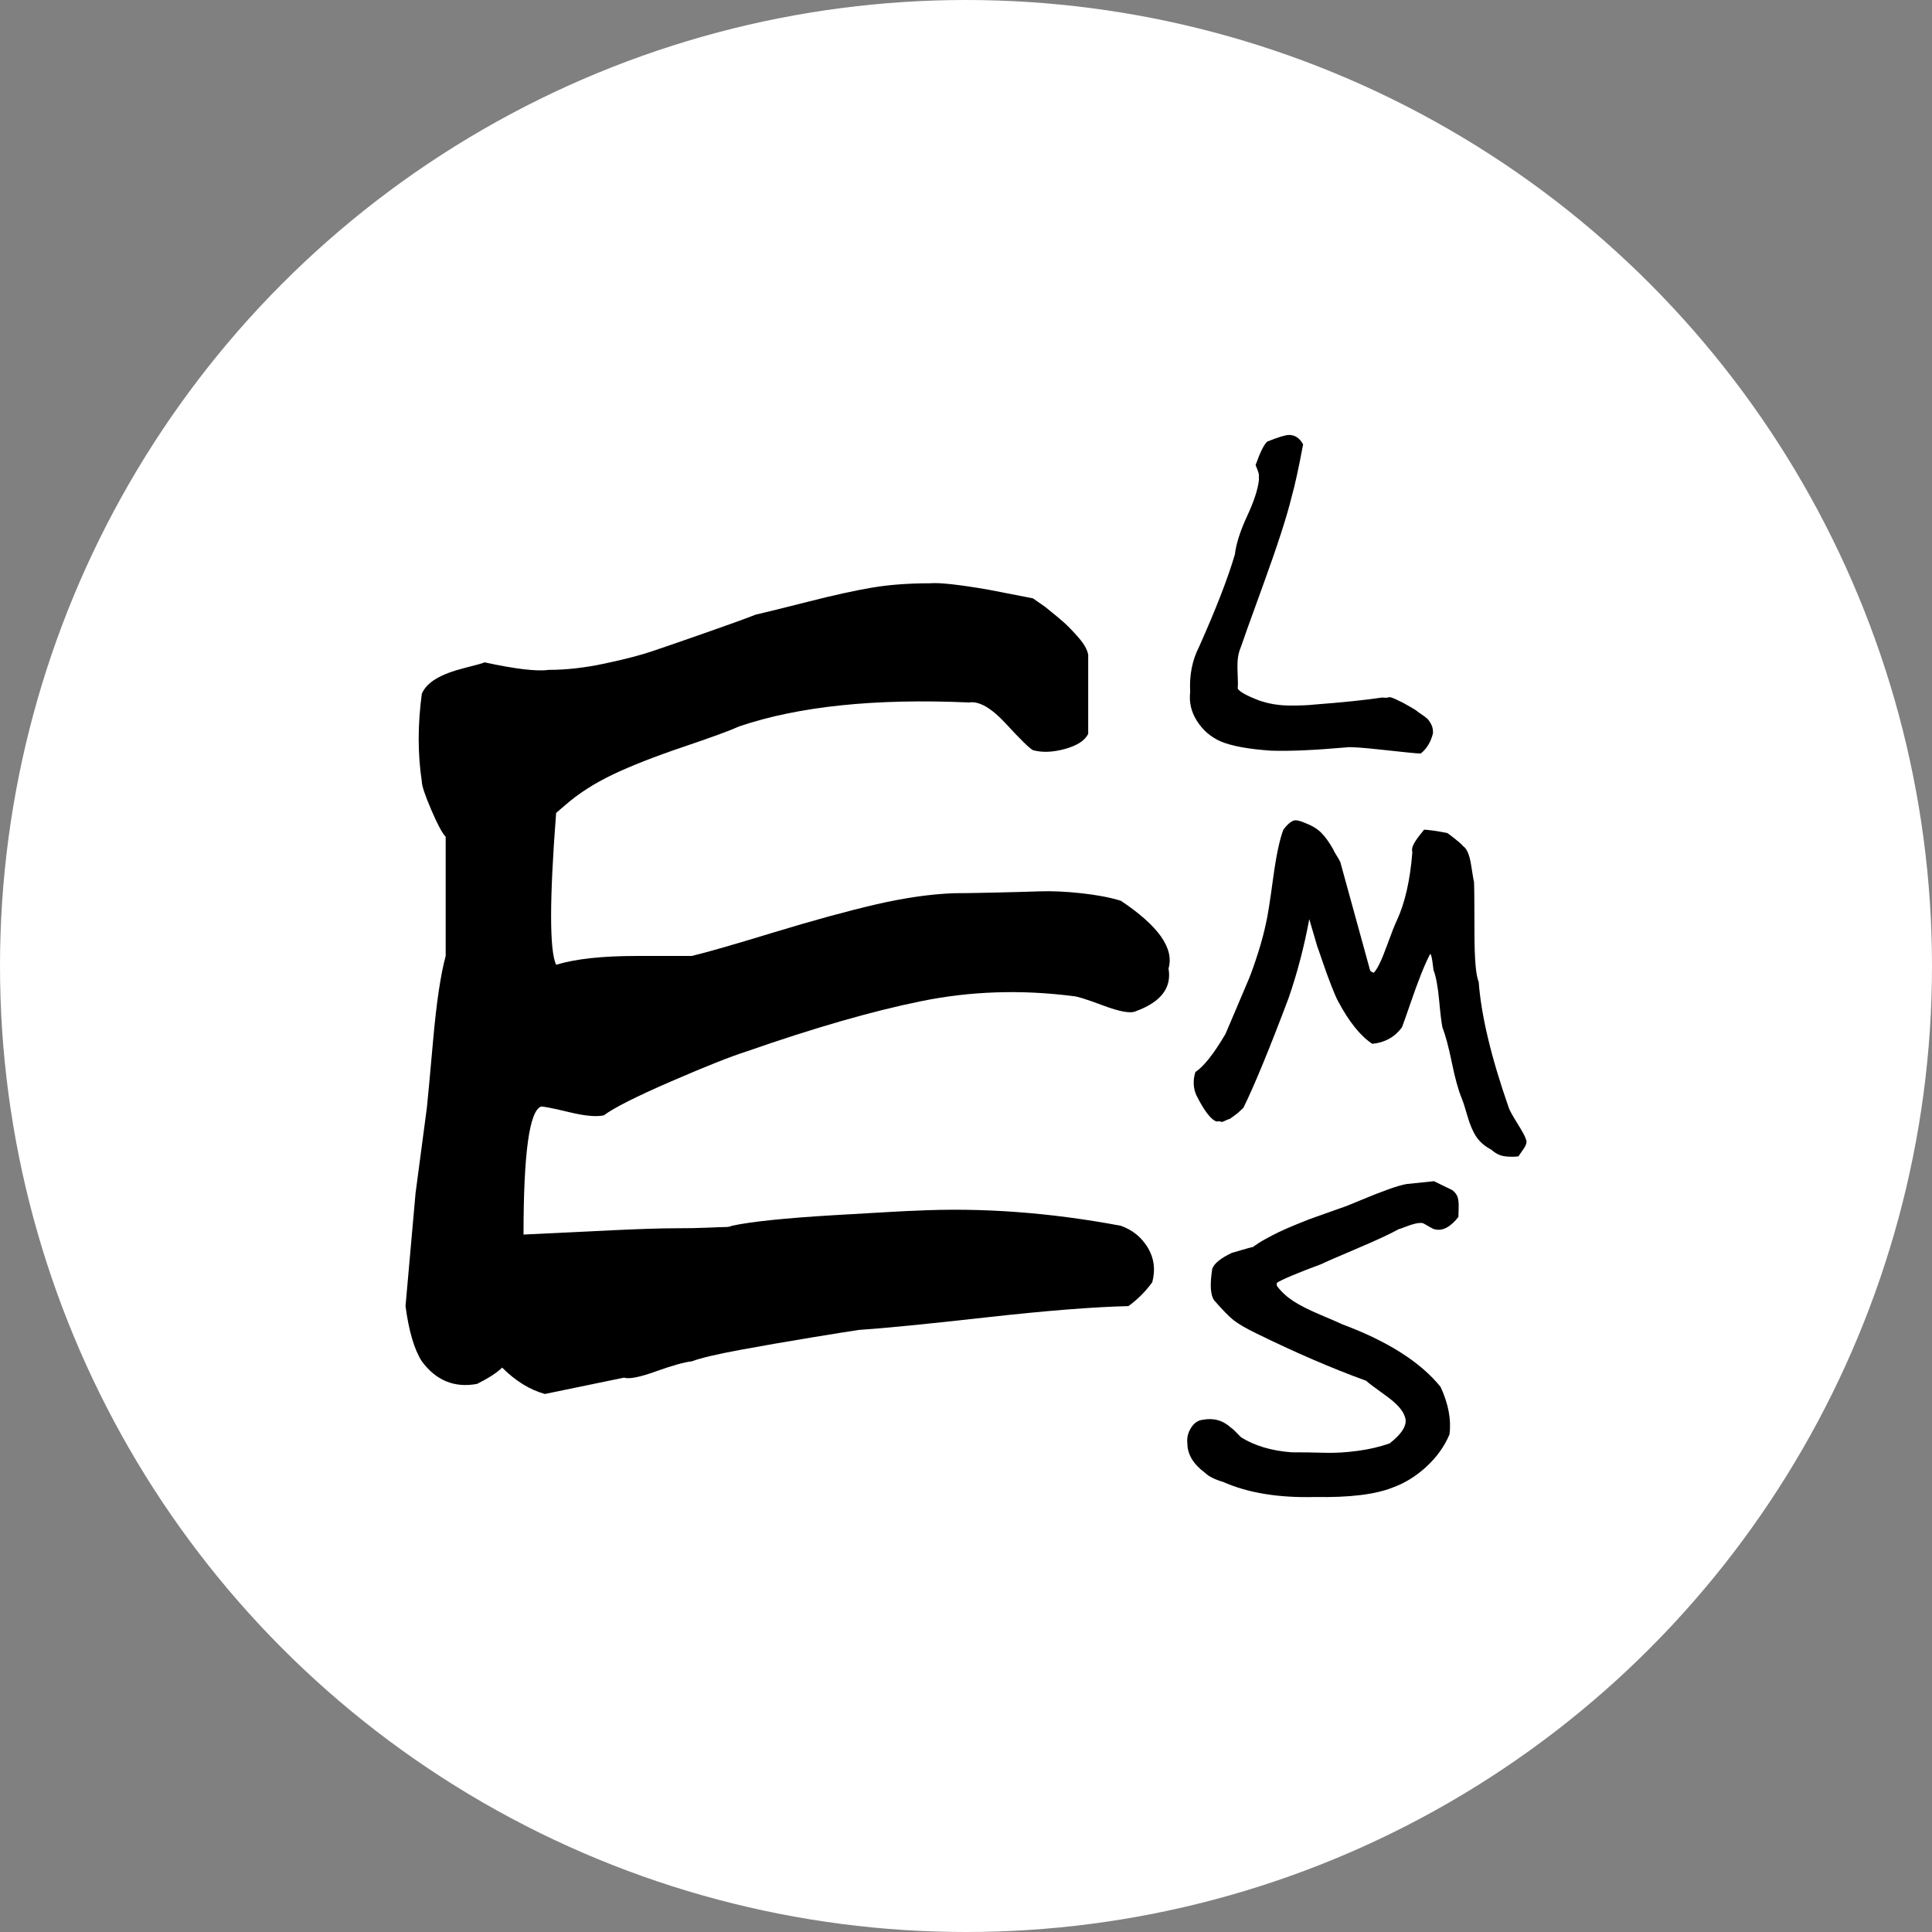<?xml version="1.0" encoding="UTF-8"?>
<svg id="Layer_2" data-name="Layer 2" xmlns="http://www.w3.org/2000/svg" viewBox="0 0 1024 1024">
  <rect x="0" y="0" width="1024" height="1024" fill="#808080" stroke="none"/>
  <defs>
    <style>
      .cls-1 {
        fill: #000;
      }

      .cls-1, .cls-2 {
        stroke-width: 0px;
      }

      .cls-2 {
        fill: #fff;
      }
    </style>
  </defs>
  <g id="Layer_1-2" data-name="Layer 1">
    <circle class="cls-2" cx="512" cy="512" r="512"/>
    <g>
      <path class="cls-1" d="M288.75,738.82c-7.98-2.22-15.53-6.88-22.61-13.97-2.66,2.66-7.1,5.54-13.3,8.65-11.97,2.21-21.73-1.78-29.26-11.97-3.99-6.2-6.88-15.96-8.65-29.26l5.32-59.86,5.99-45.23c.44-3.99,1.55-15.96,3.33-35.92,1.77-19.95,3.99-34.8,6.65-44.56v-63.19c-1.78-1.77-4.32-6.54-7.65-14.3-3.33-7.75-4.99-12.74-4.99-14.97-2.22-14.63-2.22-30.15,0-46.56,1.33-3.1,3.88-5.76,7.65-7.98,3.76-2.21,8.75-4.1,14.97-5.65,6.2-1.55,9.75-2.55,10.64-2.99,16.4,3.55,27.71,4.88,33.92,3.99,9.31,0,19.17-1.1,29.6-3.33,10.41-2.21,18.62-4.32,24.61-6.32,5.99-2,15.63-5.32,28.93-9.98,13.3-4.66,22.17-7.87,26.6-9.64,5.76-1.33,15.18-3.66,28.27-6.98,13.07-3.33,24.16-5.76,33.26-7.32,9.08-1.55,19.39-2.33,30.93-2.33,4.87-.44,15.07.67,30.6,3.33l23.94,4.66,6.65,4.66c4.43,3.55,7.75,6.32,9.98,8.31,2.21,2,4.76,4.66,7.65,7.98,2.88,3.33,4.54,6.32,4.99,8.98v41.9c-1.78,3.55-5.88,6.22-12.3,7.98-6.43,1.78-12.09,1.99-16.96.66-1.78-.88-6.55-5.54-14.3-13.97-7.76-8.42-14.3-12.19-19.62-11.31-49.67-2.21-90.24,2-121.72,12.64-4.88,2.22-14.86,5.88-29.93,10.97-15.08,5.1-27.5,9.98-37.25,14.63-9.76,4.66-18.19,10.09-25.27,16.3l-4.66,3.99c-3.55,46.12-3.55,72.94,0,80.48,10.2-3.1,24.38-4.66,42.57-4.66h29.27c7.53-1.77,21.83-5.87,42.9-12.3,21.06-6.42,39.24-11.41,54.54-14.97,15.3-3.54,29.15-5.54,41.57-5.99,4.43,0,11.53-.1,21.28-.33,9.75-.22,17.84-.44,24.28-.66,6.42-.22,13.74.11,21.95,1,8.2.89,15.18,2.22,20.95,3.99,19.95,13.3,28.37,25.27,25.27,35.92,1.77,10.2-3.99,17.74-17.29,22.61-2.66,1.33-8.43.33-17.29-2.99-8.88-3.33-14.2-4.99-15.96-4.99-27.5-3.54-54.32-2.66-80.48,2.66-26.17,5.32-56.98,14.2-92.45,26.6-8.43,2.66-21.84,7.98-40.24,15.96-18.41,7.98-30.26,13.97-35.58,17.96-3.99.89-10.09.33-18.29-1.66-8.21-1.99-13.2-2.99-14.97-2.99-6.22,2.22-9.31,24.84-9.31,67.84,17.73-.88,33.81-1.66,48.22-2.33,14.4-.66,25.05-1,31.93-1s12.74-.1,17.63-.33c4.87-.22,7.98-.33,9.31-.33s2.43-.22,3.33-.66c10.2-2.21,28.37-4.09,54.54-5.65,26.16-1.55,40.34-2.33,42.57-2.33,35.02-1.77,71.39.89,109.08,7.98,6.2,2.22,10.97,6.1,14.3,11.64,3.33,5.55,4.09,11.64,2.33,18.29-3.55,4.88-7.76,9.09-12.64,12.64-18.62.45-43.79,2.44-75.49,5.99-31.71,3.55-54.21,5.77-67.51,6.65-3.11.45-11.42,1.78-24.94,3.99-13.53,2.22-26.27,4.44-38.24,6.65-11.97,2.22-20.4,4.22-25.27,5.99-3.99.45-10.31,2.22-18.96,5.32-8.65,3.11-14.3,4.21-16.96,3.33l-41.9,8.65Z"/>
      <g>
        <path class="cls-1" d="M752.55,399.36c-1.5,0-7.86-.62-19.08-1.87s-17.83-1.71-19.83-1.37c-16.96,1.5-30.26,2.08-39.91,1.75-12.14-.83-21.12-2.49-26.94-4.99-5.16-2.33-9.27-5.9-12.35-10.72-3.08-4.82-4.28-9.98-3.62-15.46-.5-8.81,1.08-16.79,4.74-23.94,8.98-20.12,15.3-36.42,18.95-48.89.66-5.65,2.83-12.43,6.49-20.33,3.66-7.9,5.74-14.26,6.24-19.08v-2.74c0-.5-.25-1.41-.75-2.74-.5-1.33-.83-2.16-1-2.49,2.49-6.98,4.57-11.14,6.24-12.47,5.82-2.33,9.64-3.49,11.47-3.49,3.16,0,5.65,1.66,7.48,4.99-2.33,12.47-4.41,21.95-6.24,28.43-2.49,10.14-7.44,25.4-14.84,45.77-7.4,20.37-11.35,31.39-11.85,33.05-1,2.33-1.58,4.7-1.75,7.11-.17,2.41-.17,5.11,0,8.11.16,2.99.16,5.32,0,6.98,1,1.66,4.74,3.74,11.22,6.24,5.15,1.83,10.73,2.74,16.71,2.74,5.49,0,9.64-.16,12.47-.5,15.13-1.16,27.19-2.41,36.17-3.74,1.83.17,2.99.12,3.49-.13.5-.25,1.79.13,3.87,1.12,2.08,1,3.37,1.62,3.87,1.87.5.25,1.75.96,3.74,2.12,2,1.17,3.08,1.83,3.24,1.99.33.34,1.25,1,2.74,2,1.5,1,2.53,1.79,3.12,2.37.58.58,1.2,1.5,1.87,2.74.66,1.25,1,2.62,1,4.12v.75c-1.17,4.66-3.33,8.23-6.49,10.72h-.5Z"/>
        <path class="cls-1" d="M804.93,612.86c-2.33.33-4.78.33-7.36,0-2.58-.34-4.95-1.5-7.11-3.49-3.49-1.83-6.15-4.12-7.98-6.86-1.83-2.74-3.41-6.45-4.74-11.1-1.33-4.65-2.33-7.73-2.99-9.23-1.83-4.49-3.58-10.81-5.24-18.96-1.66-8.15-3.33-14.38-4.99-18.71-.5-2.33-1.08-7.11-1.75-14.34-.67-7.23-1.66-12.6-2.99-16.09l-.25-1.99c-.5-4.32-1-6.48-1.5-6.48-1.5,2.83-3.12,6.45-4.86,10.85-1.75,4.41-3.62,9.52-5.61,15.34-2,5.82-3.49,10.06-4.49,12.72-3.83,5.16-9.06,8.07-15.71,8.73-6.32-4.15-12.39-11.72-18.21-22.7-.67-1.16-1.79-3.74-3.37-7.73-1.58-3.99-3.2-8.44-4.86-13.34-1.66-4.9-2.58-7.52-2.74-7.86l-4.24-14.47c-2.66,14.47-6.32,28.43-10.97,41.9-10.15,26.94-18.13,46.31-23.94,58.12-.17.17-.75.71-1.75,1.62-1,.92-1.62,1.46-1.87,1.62-.25.17-.92.67-2,1.5-1.08.83-1.75,1.25-2,1.25s-.96.29-2.12.87c-1.17.58-1.91.75-2.25.5-.33-.25-1.08-.29-2.24-.12-2.99-1-6.57-5.65-10.73-13.97-1.66-3.82-1.83-7.9-.5-12.22,4.49-2.99,9.81-9.73,15.96-20.2.83-2,2.74-6.49,5.74-13.47,2.99-6.98,5.19-12.18,6.61-15.59,1.41-3.41,3.03-7.98,4.86-13.72,1.83-5.74,3.24-11.01,4.24-15.84.83-3.32,2.08-11.14,3.74-23.45,1.66-12.3,3.49-21.03,5.49-26.19,2.49-3.32,4.65-4.99,6.49-4.99,1.16,0,2.91.5,5.24,1.5,3.49,1.33,6.27,3.04,8.36,5.11,2.08,2.08,4.2,5.03,6.36,8.85.16.5.58,1.29,1.25,2.37.66,1.08,1.25,2.04,1.75,2.87l.75,1.5,15.71,57.12c0,.5.66,1,2,1.5,1.83-1.83,4.07-6.4,6.73-13.72,2.66-7.32,4.49-11.97,5.49-13.97,4.32-9.31,7.07-21.36,8.23-36.17-.33-1.16-.17-2.45.5-3.87.66-1.41,1.75-3.07,3.24-4.99,1.5-1.91,2.33-2.95,2.49-3.12.66,0,2,.12,3.99.37,2,.25,3.82.54,5.49.87l2.74.5c.33.17,1.62,1.12,3.87,2.87,2.24,1.75,3.78,3.12,4.61,4.12,2,1.33,3.41,4.7,4.24,10.1.83,5.41,1.33,8.27,1.5,8.61.16,2.83.25,11.6.25,26.31s.75,23.66,2.24,26.81c1.33,17.96,6.65,40.24,15.96,66.84.33,1.17,1.87,3.95,4.61,8.36s4.2,7.11,4.36,8.11c.83,1.33.41,3.16-1.25,5.49-1.66,2.33-2.49,3.57-2.49,3.74Z"/>
        <path class="cls-1" d="M696.93,793.44c-19.29.5-35.5-2.16-48.64-7.98-4.49-1.33-7.65-2.91-9.48-4.74-6.32-4.65-9.48-9.89-9.48-15.71-.34-2.83.29-5.53,1.87-8.11,1.58-2.58,3.62-4.03,6.11-4.36,5.82-1.16,10.89.25,15.21,4.24.66.33,2.41,2,5.24,4.99,7.15,4.49,16.05,7.15,26.69,7.98,6.32,0,12.18.09,17.58.25,5.4.17,11.22-.16,17.46-1,6.24-.83,11.93-2.16,17.09-3.99,6.98-5.49,9.64-10.23,7.98-14.22-1-3.33-4.41-7.07-10.23-11.22-5.82-4.16-9.23-6.74-10.23-7.73-18.29-6.65-37.75-15.05-58.37-25.19-5.49-2.66-9.48-4.99-11.97-6.98-2.49-2-5.9-5.49-10.23-10.48-2-2.83-2.33-8.39-1-16.71,1-2.83,4.49-5.65,10.48-8.48.16,0,1.91-.5,5.24-1.5,3.32-1,5.24-1.5,5.74-1.5,2-1.5,4.28-2.95,6.86-4.36,2.58-1.41,4.9-2.62,6.98-3.62,2.08-1,4.82-2.2,8.23-3.62,3.41-1.41,5.99-2.45,7.73-3.12,1.75-.66,4.65-1.7,8.73-3.12,4.07-1.41,6.77-2.37,8.11-2.87,1.66-.5,5.15-1.87,10.48-4.12,5.32-2.24,10.18-4.15,14.59-5.74,4.4-1.58,7.69-2.53,9.85-2.87l14.47-1.5,9.73,4.74c1.5,1.17,2.45,2.46,2.87,3.87.41,1.41.58,3.28.5,5.61-.09,2.33-.13,3.91-.13,4.74-4.33,5.49-8.57,7.65-12.72,6.49-.34,0-1.42-.54-3.24-1.62-1.83-1.08-2.83-1.62-2.99-1.62-1-.16-2.25-.08-3.74.25-1.5.34-3.2.87-5.11,1.62-1.91.75-3.2,1.21-3.87,1.37-4.49,2.49-11.93,5.95-22.32,10.35-10.39,4.41-16.59,7.11-18.58,8.11-12.97,4.82-20.87,8.15-23.69,9.98v1.5c2.16,2.99,4.99,5.65,8.48,7.98,3.49,2.33,8.4,4.82,14.72,7.48,6.32,2.66,10.14,4.33,11.47,4.99,24.11,8.98,41.49,20.04,52.13,33.17,4.16,8.98,5.74,17.38,4.74,25.19-2.66,6.32-6.73,12.02-12.22,17.09-5.49,5.07-11.47,8.77-17.96,11.1-9.15,3.66-22.87,5.32-41.15,4.99Z"/>
      </g>
    </g>
  </g>
</svg>